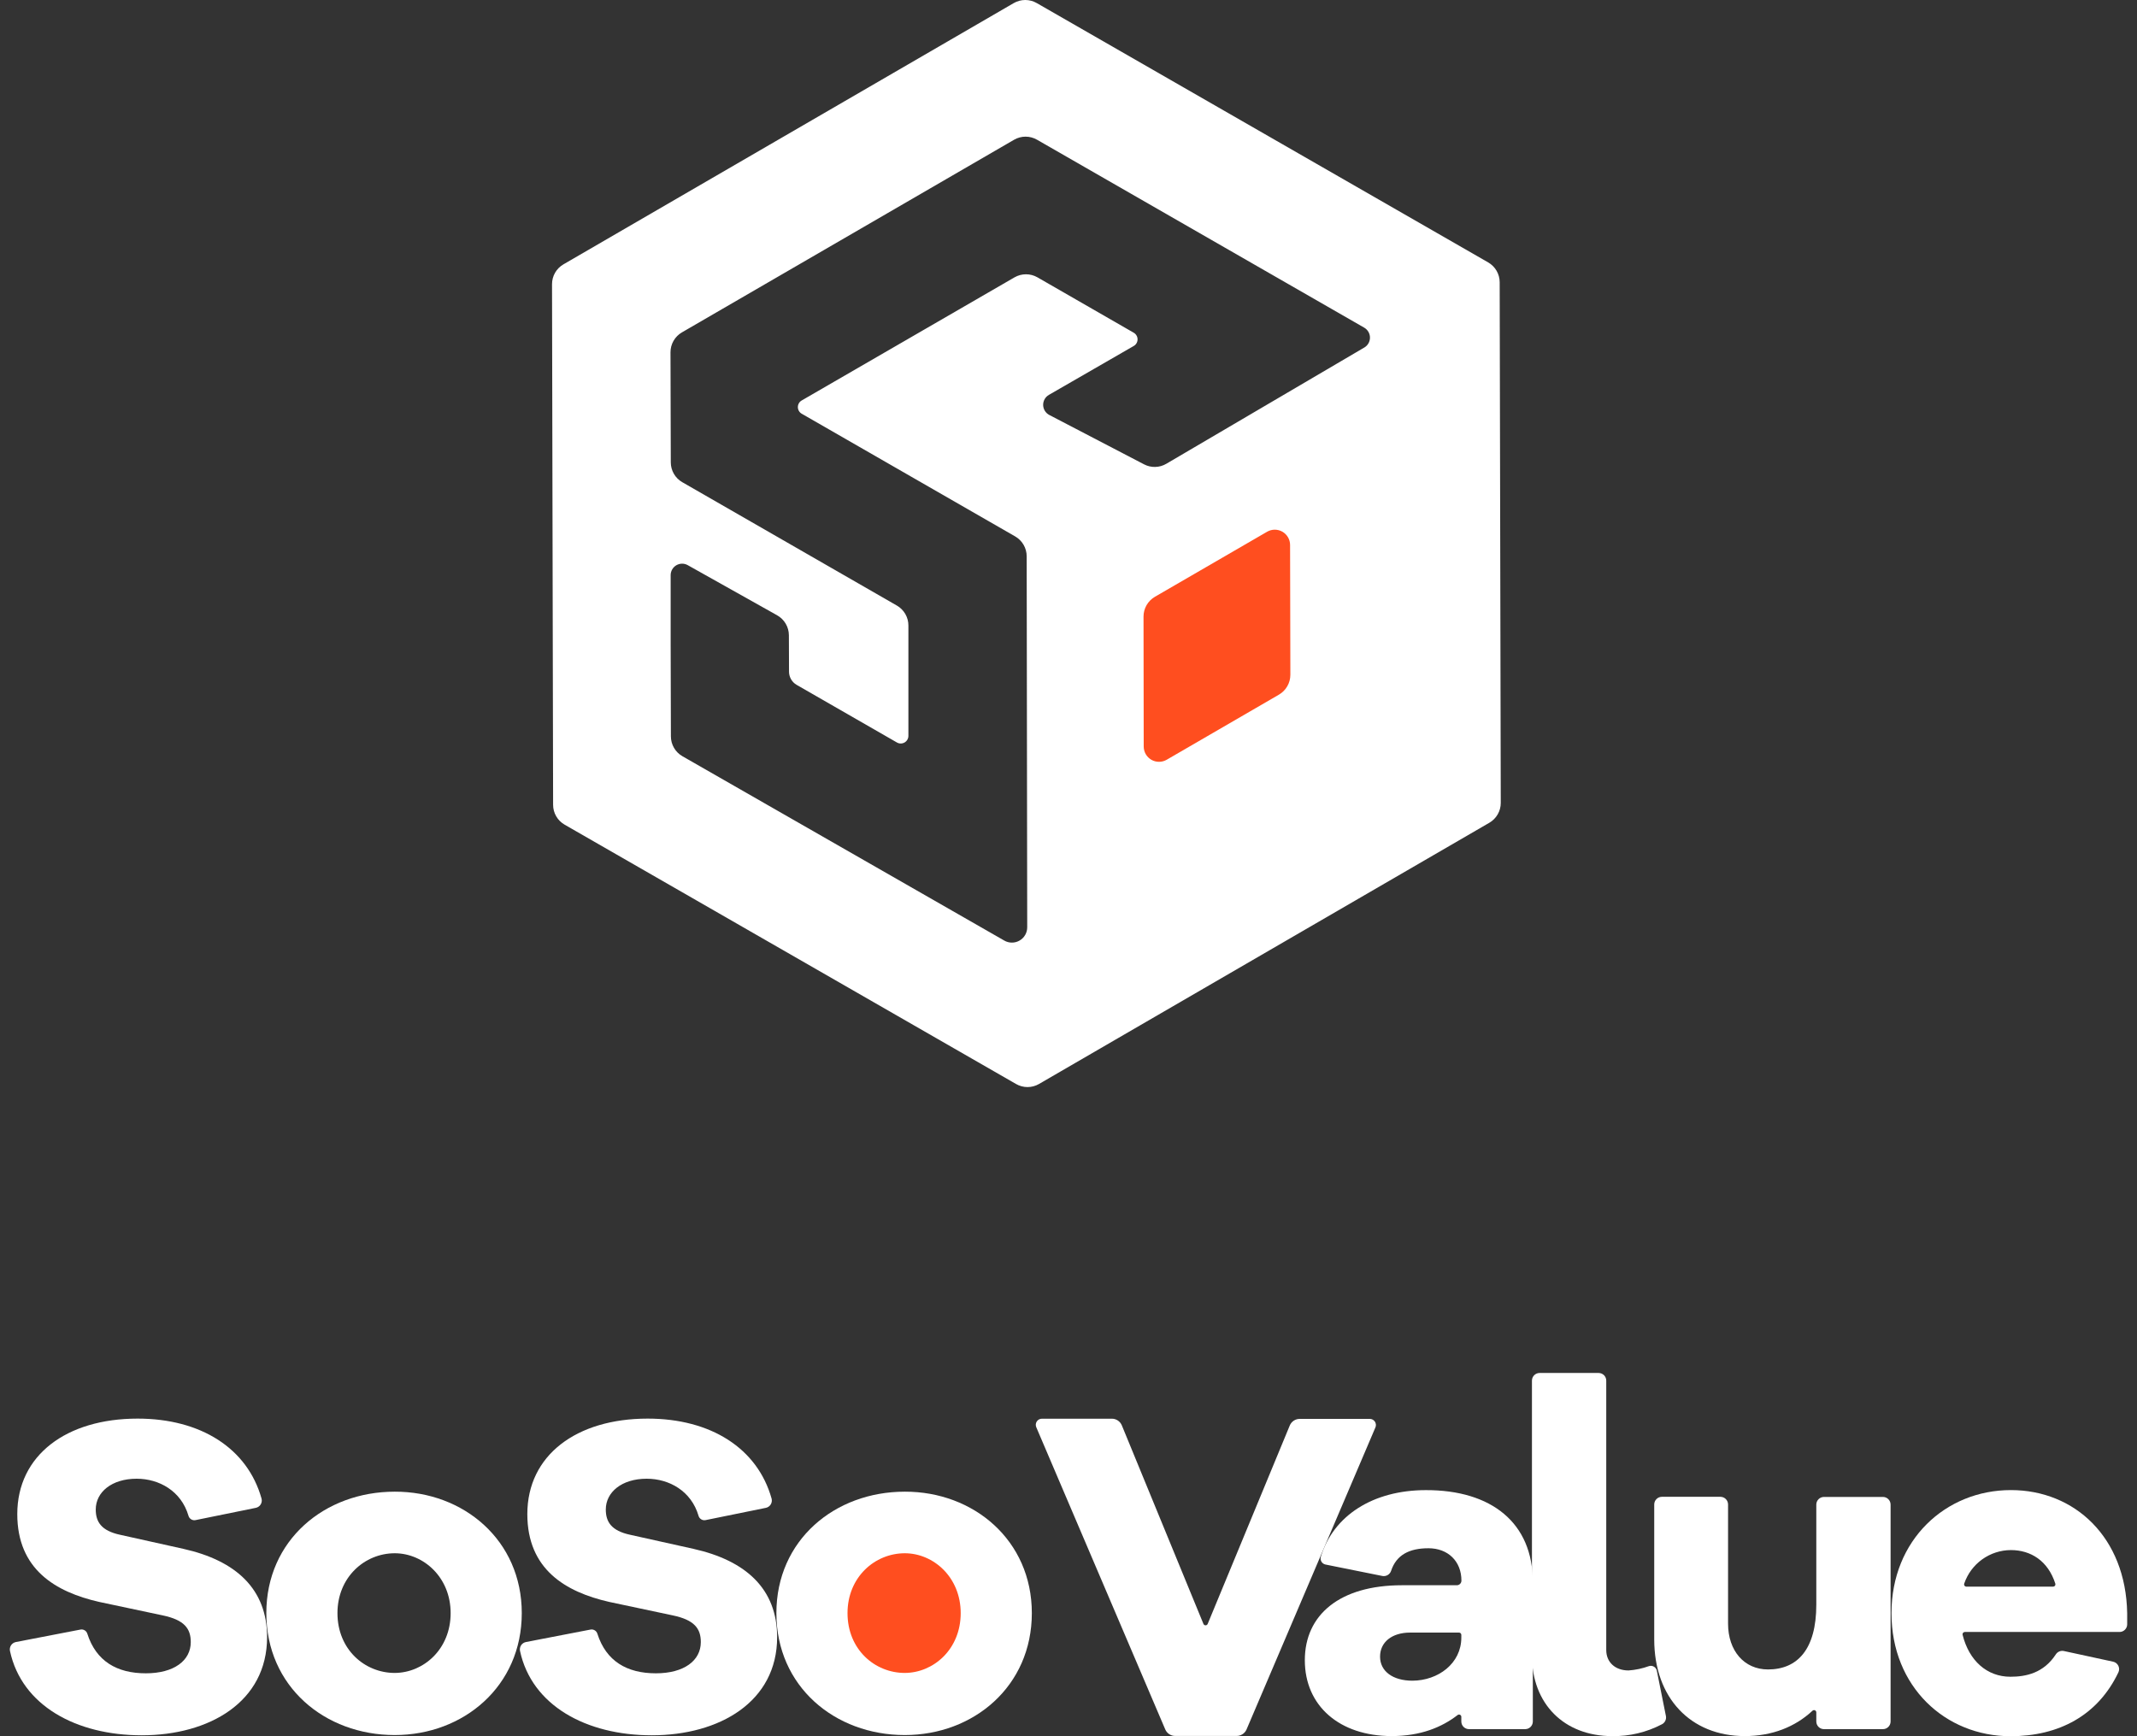 <svg width="160" height="130" viewBox="0 0 160 130" fill="none" xmlns="http://www.w3.org/2000/svg">
<rect x="0" y="0" width="160" height="130" fill="#333333" stroke="none"/>
<g id="&#231;&#153;&#189;">
<path id="Subtract" fill-rule="evenodd" clip-rule="evenodd" d="M77.79 81.165L111.508 61.605C111.768 61.453 111.985 61.236 112.135 60.975C112.286 60.713 112.365 60.417 112.364 60.115L112.283 21.134C112.283 20.832 112.202 20.536 112.051 20.275C111.9 20.014 111.682 19.798 111.421 19.647L77.623 0.23C77.361 0.079 77.065 0 76.763 0C76.461 0 76.165 0.079 75.903 0.23L42.186 19.793C41.925 19.944 41.708 20.161 41.558 20.422C41.408 20.684 41.33 20.98 41.331 21.282L41.412 60.263C41.412 60.565 41.492 60.861 41.644 61.121C41.795 61.382 42.013 61.598 42.275 61.748L76.073 81.165C76.334 81.316 76.63 81.395 76.931 81.395C77.233 81.395 77.529 81.316 77.79 81.165ZM87.321 34.727L102.149 26.02C102.278 25.944 102.385 25.835 102.459 25.705C102.533 25.574 102.572 25.426 102.571 25.276C102.571 25.126 102.531 24.979 102.456 24.849C102.38 24.719 102.273 24.611 102.143 24.535L77.645 10.463C77.384 10.312 77.088 10.232 76.786 10.232C76.484 10.232 76.188 10.312 75.927 10.463L51.057 24.887C50.796 25.038 50.58 25.256 50.429 25.518C50.279 25.779 50.2 26.076 50.201 26.378L50.223 34.62C50.223 34.921 50.303 35.217 50.454 35.478C50.605 35.739 50.822 35.955 51.084 36.105L67.15 45.342C67.412 45.493 67.63 45.71 67.782 45.971C67.933 46.233 68.013 46.529 68.013 46.831V55.097C68.013 55.198 67.986 55.296 67.936 55.383C67.886 55.47 67.814 55.542 67.727 55.593C67.64 55.643 67.541 55.67 67.441 55.67C67.34 55.67 67.242 55.644 67.154 55.594L59.64 51.276C59.466 51.174 59.322 51.028 59.223 50.852C59.124 50.677 59.072 50.478 59.075 50.276L59.065 47.565C59.063 47.261 58.982 46.962 58.828 46.7C58.673 46.438 58.453 46.221 58.188 46.072L51.492 42.316C51.361 42.242 51.214 42.204 51.064 42.206C50.914 42.207 50.767 42.248 50.637 42.324C50.508 42.4 50.401 42.508 50.326 42.638C50.252 42.768 50.213 42.915 50.213 43.065V48.215L50.231 55.138C50.231 55.439 50.311 55.735 50.463 55.996C50.614 56.257 50.832 56.473 51.094 56.623L75.194 70.427C75.368 70.527 75.566 70.579 75.767 70.578C75.968 70.578 76.165 70.524 76.339 70.423C76.513 70.323 76.657 70.178 76.757 70.003C76.857 69.829 76.91 69.632 76.909 69.43L76.869 41.651C76.868 41.349 76.788 41.053 76.637 40.792C76.485 40.531 76.268 40.314 76.006 40.164L60.024 30.977C59.937 30.927 59.864 30.855 59.814 30.767C59.764 30.68 59.737 30.581 59.737 30.481C59.737 30.38 59.764 30.281 59.814 30.194C59.864 30.107 59.937 30.035 60.024 29.985L75.958 20.767C76.219 20.616 76.516 20.537 76.817 20.537C77.119 20.537 77.416 20.616 77.677 20.767L84.884 24.913C84.971 24.963 85.044 25.036 85.094 25.123C85.145 25.21 85.171 25.309 85.171 25.409C85.171 25.51 85.145 25.609 85.094 25.696C85.044 25.783 84.971 25.855 84.884 25.905L78.532 29.567C78.398 29.643 78.288 29.755 78.213 29.889C78.137 30.023 78.099 30.175 78.102 30.329C78.106 30.483 78.15 30.633 78.231 30.763C78.313 30.894 78.427 31.001 78.564 31.072L85.66 34.769C85.918 34.903 86.205 34.97 86.496 34.962C86.786 34.955 87.07 34.874 87.321 34.727Z" fill="white"/>
<path id="Vector" d="M85.617 46.171L85.631 55.897C85.632 56.098 85.685 56.296 85.785 56.47C85.886 56.644 86.031 56.788 86.205 56.889C86.379 56.989 86.577 57.042 86.778 57.041C86.979 57.041 87.177 56.988 87.351 56.887L95.756 52.012C96.016 51.86 96.233 51.642 96.383 51.381C96.533 51.119 96.611 50.822 96.611 50.521L96.59 40.804C96.59 40.603 96.537 40.406 96.436 40.232C96.335 40.058 96.191 39.913 96.016 39.813C95.842 39.713 95.644 39.66 95.444 39.66C95.242 39.66 95.045 39.714 94.871 39.814L86.474 44.682C86.213 44.832 85.996 45.05 85.845 45.311C85.695 45.572 85.616 45.869 85.617 46.171Z" fill="#FF4E1F"/>
<path id="Vector_2" d="M114.765 118.458V128.902C114.764 129.053 114.703 129.197 114.596 129.304C114.489 129.41 114.344 129.47 114.193 129.47H109.983C109.831 129.47 109.686 129.409 109.578 129.302C109.471 129.195 109.411 129.049 109.411 128.898V128.548C109.411 128.517 109.401 128.486 109.385 128.459C109.368 128.432 109.344 128.41 109.315 128.396C109.287 128.382 109.255 128.376 109.223 128.379C109.192 128.382 109.162 128.394 109.136 128.413C107.946 129.334 106.354 129.989 104.196 129.989C100.303 129.989 97.694 127.738 97.694 124.309C97.694 120.913 100.303 118.696 104.968 118.696H109.074C109.165 118.696 109.253 118.659 109.317 118.595C109.382 118.53 109.419 118.442 109.419 118.351C109.419 116.896 108.409 115.926 106.95 115.926C105.491 115.926 104.546 116.442 104.156 117.609C104.113 117.744 104.022 117.859 103.9 117.931C103.778 118.003 103.634 118.028 103.495 118.001L99.242 117.145C99.179 117.132 99.12 117.107 99.068 117.07C99.015 117.033 98.971 116.986 98.939 116.931C98.906 116.876 98.885 116.815 98.877 116.752C98.869 116.688 98.874 116.624 98.892 116.563C99.832 113.486 102.792 111.574 106.76 111.574C111.672 111.564 114.765 114.023 114.765 118.458ZM109.411 122.614V122.412C109.411 122.367 109.393 122.323 109.361 122.291C109.328 122.258 109.285 122.24 109.239 122.24H105.586C104.196 122.24 103.327 122.968 103.327 124.041C103.327 125.15 104.299 125.843 105.752 125.843C107.673 125.833 109.411 124.556 109.411 122.614Z" fill="white"/>
<path id="Vector_3" d="M120.262 123.55C120.262 124.451 120.922 125.076 121.931 125.076C122.455 125.039 122.971 124.93 123.464 124.75C123.526 124.731 123.59 124.725 123.654 124.733C123.718 124.74 123.779 124.761 123.834 124.794C123.89 124.826 123.937 124.87 123.975 124.923C124.012 124.975 124.037 125.035 124.05 125.098L124.729 128.486C124.754 128.611 124.737 128.741 124.679 128.854C124.622 128.968 124.529 129.06 124.414 129.114C123.273 129.71 122.001 130.012 120.714 129.993C117.098 129.993 114.699 127.569 114.699 123.966V103.374C114.699 103.222 114.76 103.076 114.867 102.969C114.974 102.862 115.12 102.802 115.271 102.802H119.69C119.842 102.802 119.987 102.862 120.094 102.969C120.202 103.076 120.262 103.222 120.262 103.374V123.55Z" fill="white"/>
<path id="Vector_4" d="M140.978 129.471H136.561C136.409 129.471 136.264 129.41 136.157 129.303C136.049 129.196 135.989 129.05 135.989 128.899V128.218C135.99 128.184 135.98 128.152 135.962 128.123C135.944 128.095 135.918 128.073 135.887 128.06C135.857 128.046 135.823 128.042 135.79 128.048C135.757 128.054 135.726 128.069 135.702 128.093C134.405 129.305 132.672 129.99 130.635 129.99C126.566 129.99 123.854 127.115 123.854 122.75V112.648C123.854 112.496 123.914 112.351 124.022 112.243C124.129 112.135 124.274 112.075 124.426 112.074H128.81C128.962 112.075 129.108 112.135 129.215 112.243C129.322 112.351 129.382 112.496 129.382 112.648V121.566C129.382 123.611 130.595 125.001 132.373 125.001C134.563 125.001 135.989 123.512 135.989 120.152V112.658C135.989 112.583 136.003 112.508 136.032 112.439C136.061 112.369 136.103 112.306 136.156 112.253C136.209 112.199 136.272 112.157 136.342 112.128C136.411 112.099 136.486 112.084 136.561 112.084H140.978C141.13 112.084 141.276 112.145 141.383 112.252C141.491 112.36 141.551 112.506 141.551 112.658V128.903C141.55 129.054 141.489 129.198 141.381 129.305C141.274 129.411 141.129 129.471 140.978 129.471Z" fill="white"/>
<path id="Vector_5" d="M158.689 122.195H147.108C147.083 122.195 147.058 122.201 147.036 122.212C147.013 122.222 146.993 122.238 146.977 122.257C146.961 122.276 146.95 122.299 146.943 122.323C146.937 122.347 146.936 122.372 146.94 122.397C147.423 124.351 148.769 125.547 150.523 125.547C151.678 125.547 153.008 125.276 153.919 123.876C153.982 123.777 154.074 123.699 154.182 123.654C154.29 123.608 154.41 123.597 154.525 123.621L158.204 124.418C158.289 124.435 158.368 124.471 158.437 124.523C158.505 124.575 158.561 124.642 158.6 124.719C158.639 124.795 158.66 124.88 158.661 124.966C158.663 125.052 158.645 125.137 158.608 125.216C157.069 128.448 154.149 130 150.527 130C145.651 130 141.618 126.295 141.618 120.787C141.618 115.313 145.659 111.571 150.559 111.571C155.333 111.571 159.164 115.105 159.265 120.787V121.633C159.262 121.784 159.2 121.927 159.092 122.032C158.984 122.137 158.84 122.196 158.689 122.195ZM147.227 118.801H153.721C153.748 118.8 153.774 118.794 153.798 118.782C153.822 118.77 153.843 118.752 153.859 118.731C153.875 118.709 153.885 118.684 153.89 118.658C153.894 118.631 153.893 118.604 153.885 118.578C153.337 116.861 152.04 116.063 150.555 116.063C149.785 116.066 149.036 116.309 148.411 116.757C147.785 117.206 147.315 117.838 147.066 118.566C147.055 118.593 147.052 118.621 147.055 118.649C147.058 118.677 147.068 118.704 147.084 118.727C147.1 118.751 147.121 118.77 147.146 118.784C147.171 118.797 147.199 118.804 147.227 118.805V118.801Z" fill="white"/>
<path id="Vector_6" d="M68.092 126.202C70.766 126.202 72.933 123.79 72.933 120.815C72.933 117.84 70.766 115.429 68.092 115.429C65.418 115.429 63.251 117.84 63.251 120.815C63.251 123.79 65.418 126.202 68.092 126.202Z" fill="#FF4E1F"/>
<path id="Vector_7" d="M19.145 112.902L14.635 113.82C14.523 113.841 14.407 113.82 14.31 113.759C14.213 113.699 14.142 113.605 14.112 113.494C13.566 111.636 11.913 110.72 10.23 110.72C8.359 110.72 7.169 111.731 7.169 113.024C7.169 113.939 7.573 114.616 9.006 114.921L13.734 115.972C17.678 116.853 19.997 118.988 19.997 122.579C19.997 127.428 15.678 129.931 10.61 129.931C5.696 129.931 1.623 127.698 0.746 123.615C0.731 123.542 0.73 123.467 0.745 123.393C0.759 123.32 0.787 123.251 0.829 123.188C0.87 123.126 0.923 123.073 0.986 123.032C1.048 122.991 1.117 122.962 1.191 122.948L6.022 122.015C6.13 121.993 6.243 122.013 6.338 122.07C6.433 122.126 6.504 122.216 6.537 122.322C7.194 124.387 8.759 125.29 10.917 125.29C13.025 125.29 14.283 124.34 14.283 122.952C14.283 121.942 13.806 121.292 12.176 120.952L7.414 119.942C4.149 119.196 1.294 117.503 1.294 113.369C1.294 108.965 4.965 106.219 10.305 106.219C15.031 106.219 18.526 108.441 19.583 112.209C19.602 112.284 19.606 112.361 19.594 112.437C19.582 112.513 19.555 112.586 19.514 112.651C19.473 112.716 19.419 112.772 19.355 112.815C19.292 112.858 19.22 112.888 19.145 112.902Z" fill="white"/>
<path id="Vector_8" d="M39.066 120.783C39.066 126.26 34.708 129.913 29.555 129.913C24.302 129.913 19.94 126.26 19.94 120.783C19.94 115.327 24.298 111.69 29.555 111.69C34.708 111.676 39.066 115.327 39.066 120.783ZM33.74 120.783C33.74 118.093 31.699 116.301 29.555 116.301C27.306 116.301 25.266 118.093 25.266 120.783C25.266 123.504 27.306 125.262 29.555 125.262C31.699 125.254 33.74 123.496 33.74 120.783Z" fill="white"/>
<path id="Vector_9" d="M57.333 112.902L52.823 113.82C52.711 113.841 52.595 113.82 52.498 113.759C52.401 113.699 52.33 113.605 52.3 113.494C51.754 111.636 50.101 110.72 48.418 110.72C46.547 110.72 45.357 111.731 45.357 113.024C45.357 113.939 45.761 114.616 47.194 114.921L51.922 115.972C55.866 116.853 58.185 118.988 58.185 122.579C58.185 127.428 53.865 129.931 48.798 129.931C43.884 129.931 39.811 127.698 38.934 123.615C38.919 123.542 38.918 123.467 38.933 123.393C38.947 123.32 38.975 123.251 39.017 123.188C39.058 123.126 39.111 123.073 39.174 123.032C39.236 122.991 39.306 122.962 39.379 122.948L44.21 122.015C44.318 121.993 44.431 122.013 44.526 122.07C44.621 122.126 44.692 122.216 44.725 122.322C45.382 124.387 46.947 125.29 49.105 125.29C51.213 125.29 52.471 124.34 52.471 122.952C52.471 121.942 51.995 121.292 50.364 120.952L45.602 119.942C42.337 119.196 39.482 117.503 39.482 113.369C39.482 108.965 43.153 106.219 48.493 106.219C53.219 106.219 56.714 108.441 57.771 112.209C57.79 112.284 57.794 112.361 57.782 112.437C57.77 112.513 57.743 112.586 57.702 112.651C57.661 112.716 57.607 112.772 57.543 112.815C57.48 112.858 57.408 112.888 57.333 112.902Z" fill="white"/>
<path id="Vector_10" d="M77.255 120.783C77.255 126.26 72.896 129.913 67.744 129.913C62.491 129.913 58.129 126.26 58.129 120.783C58.129 115.327 62.487 111.69 67.744 111.69C72.896 111.676 77.255 115.327 77.255 120.783ZM71.929 120.783C71.929 118.093 69.888 116.301 67.744 116.301C65.496 116.301 63.455 118.093 63.455 120.783C63.455 123.504 65.496 125.262 67.744 125.262C69.888 125.254 71.929 123.496 71.929 120.783Z" fill="white"/>
<path id="Vector_11" d="M92.573 129.98H87.982C87.825 129.98 87.672 129.933 87.541 129.847C87.41 129.76 87.307 129.637 87.245 129.493L77.587 106.864C77.557 106.794 77.545 106.718 77.552 106.643C77.559 106.567 77.584 106.494 77.626 106.431C77.668 106.368 77.725 106.316 77.792 106.28C77.859 106.244 77.933 106.226 78.009 106.226H83.25C83.409 106.226 83.564 106.274 83.696 106.362C83.828 106.451 83.93 106.576 83.992 106.723L90.103 121.591C90.117 121.623 90.138 121.649 90.167 121.668C90.195 121.687 90.228 121.697 90.262 121.697C90.296 121.697 90.329 121.687 90.358 121.668C90.386 121.649 90.408 121.623 90.421 121.591L96.567 106.735C96.628 106.589 96.731 106.464 96.862 106.376C96.994 106.288 97.148 106.241 97.306 106.24H102.56C102.635 106.24 102.71 106.259 102.776 106.295C102.843 106.331 102.899 106.383 102.941 106.446C102.983 106.509 103.008 106.582 103.015 106.657C103.022 106.733 103.01 106.809 102.98 106.878L93.324 129.508C93.259 129.651 93.153 129.772 93.019 129.856C92.885 129.94 92.73 129.984 92.573 129.98Z" fill="white"/>
</g>
</svg>
